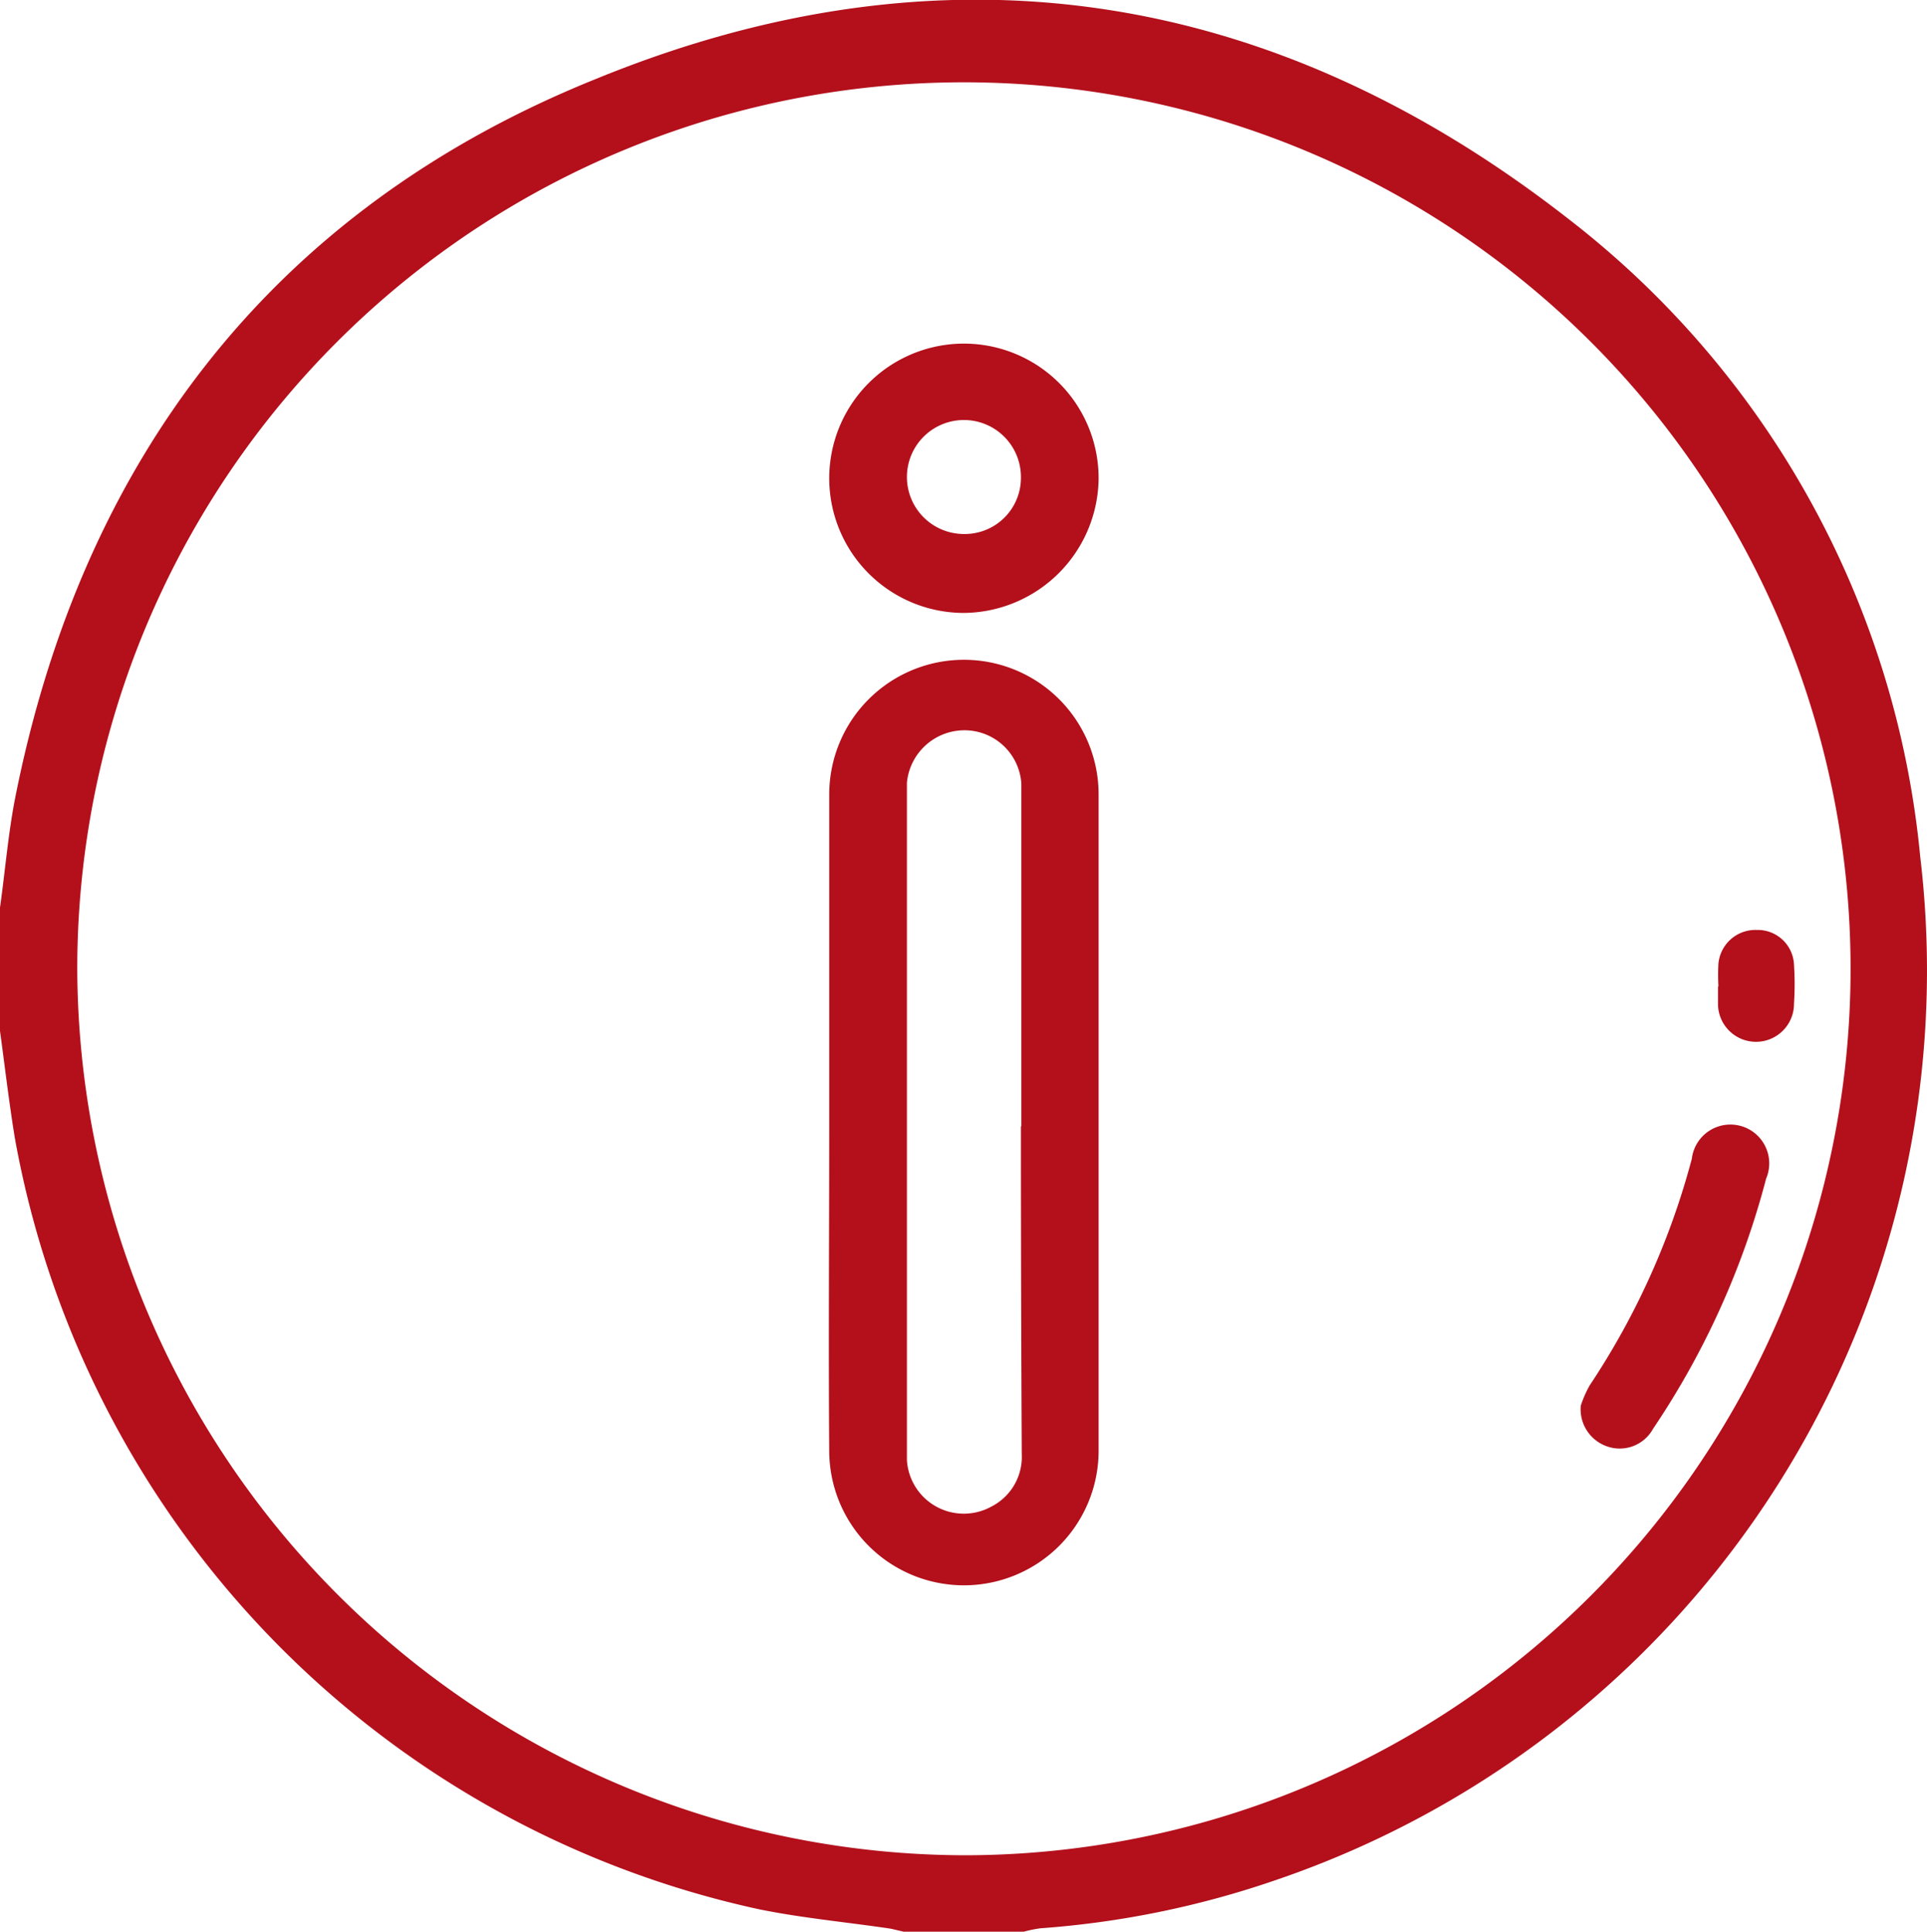 <svg id="Слой_1" data-name="Слой 1" xmlns="http://www.w3.org/2000/svg" viewBox="0 0 45.64 45.76"><defs><style>.cls-1{fill:#b3101c;}</style></defs><title>Info</title><path class="cls-1" d="M2.3,24.2c.12-.85.19-1.71.35-2.55,1.59-8.09,6.14-14,13.74-17.07,8.21-3.37,16-2.2,23.05,3.3A21.68,21.68,0,0,1,47.78,23,22.76,22.76,0,0,1,32.51,47.24a21.89,21.89,0,0,1-5.57,1.14,3.14,3.14,0,0,0-.39.08H23.7l-.3-.07c-1-.15-2.09-.25-3.12-.46A22.83,22.83,0,0,1,2.65,29.65c-.14-.86-.24-1.73-.36-2.6ZM25.13,46.65a21,21,0,1,0-21-21A21.07,21.07,0,0,0,25.13,46.65Z" transform="translate(-2.3 -2.7)"/><path class="cls-1" d="M21.94,29.32c0-2.6,0-5.2,0-7.8a3.19,3.19,0,1,1,6.38,0c0,2,0,4,0,5.93q0,4.79,0,9.58a3.19,3.19,0,1,1-6.38.07C21.92,34.52,21.94,31.92,21.94,29.32Zm4.55.06q0-3.34,0-6.69c0-.48,0-1,0-1.43A1.35,1.35,0,0,0,25.12,20a1.37,1.37,0,0,0-1.34,1.24c0,.16,0,.33,0,.49q0,7.55,0,15.11c0,.15,0,.3,0,.45a1.35,1.35,0,0,0,2,1.1,1.32,1.32,0,0,0,.72-1.24Q26.48,33.28,26.48,29.38Z" transform="translate(-2.3 -2.7)"/><path class="cls-1" d="M25.12,17.22a3.19,3.19,0,1,1,3.2-3.17A3.22,3.22,0,0,1,25.12,17.22ZM26.48,14a1.35,1.35,0,1,0-1.36,1.35A1.33,1.33,0,0,0,26.48,14Z" transform="translate(-2.3 -2.7)"/><path class="cls-1" d="M39.74,36a2.65,2.65,0,0,1,.21-.48,18,18,0,0,0,2.42-5.37.92.92,0,1,1,1.76.47,19.34,19.34,0,0,1-2.68,5.93.9.9,0,0,1-1.07.42A.93.93,0,0,1,39.74,36Z" transform="translate(-2.3 -2.7)"/><path class="cls-1" d="M43,26.06a4.87,4.87,0,0,1,0-.53.88.88,0,0,1,.91-.8.86.86,0,0,1,.88.82,7.31,7.31,0,0,1,0,.93.9.9,0,0,1-1.8,0c0-.13,0-.27,0-.4Z" transform="translate(-2.3 -2.7)"/></svg>